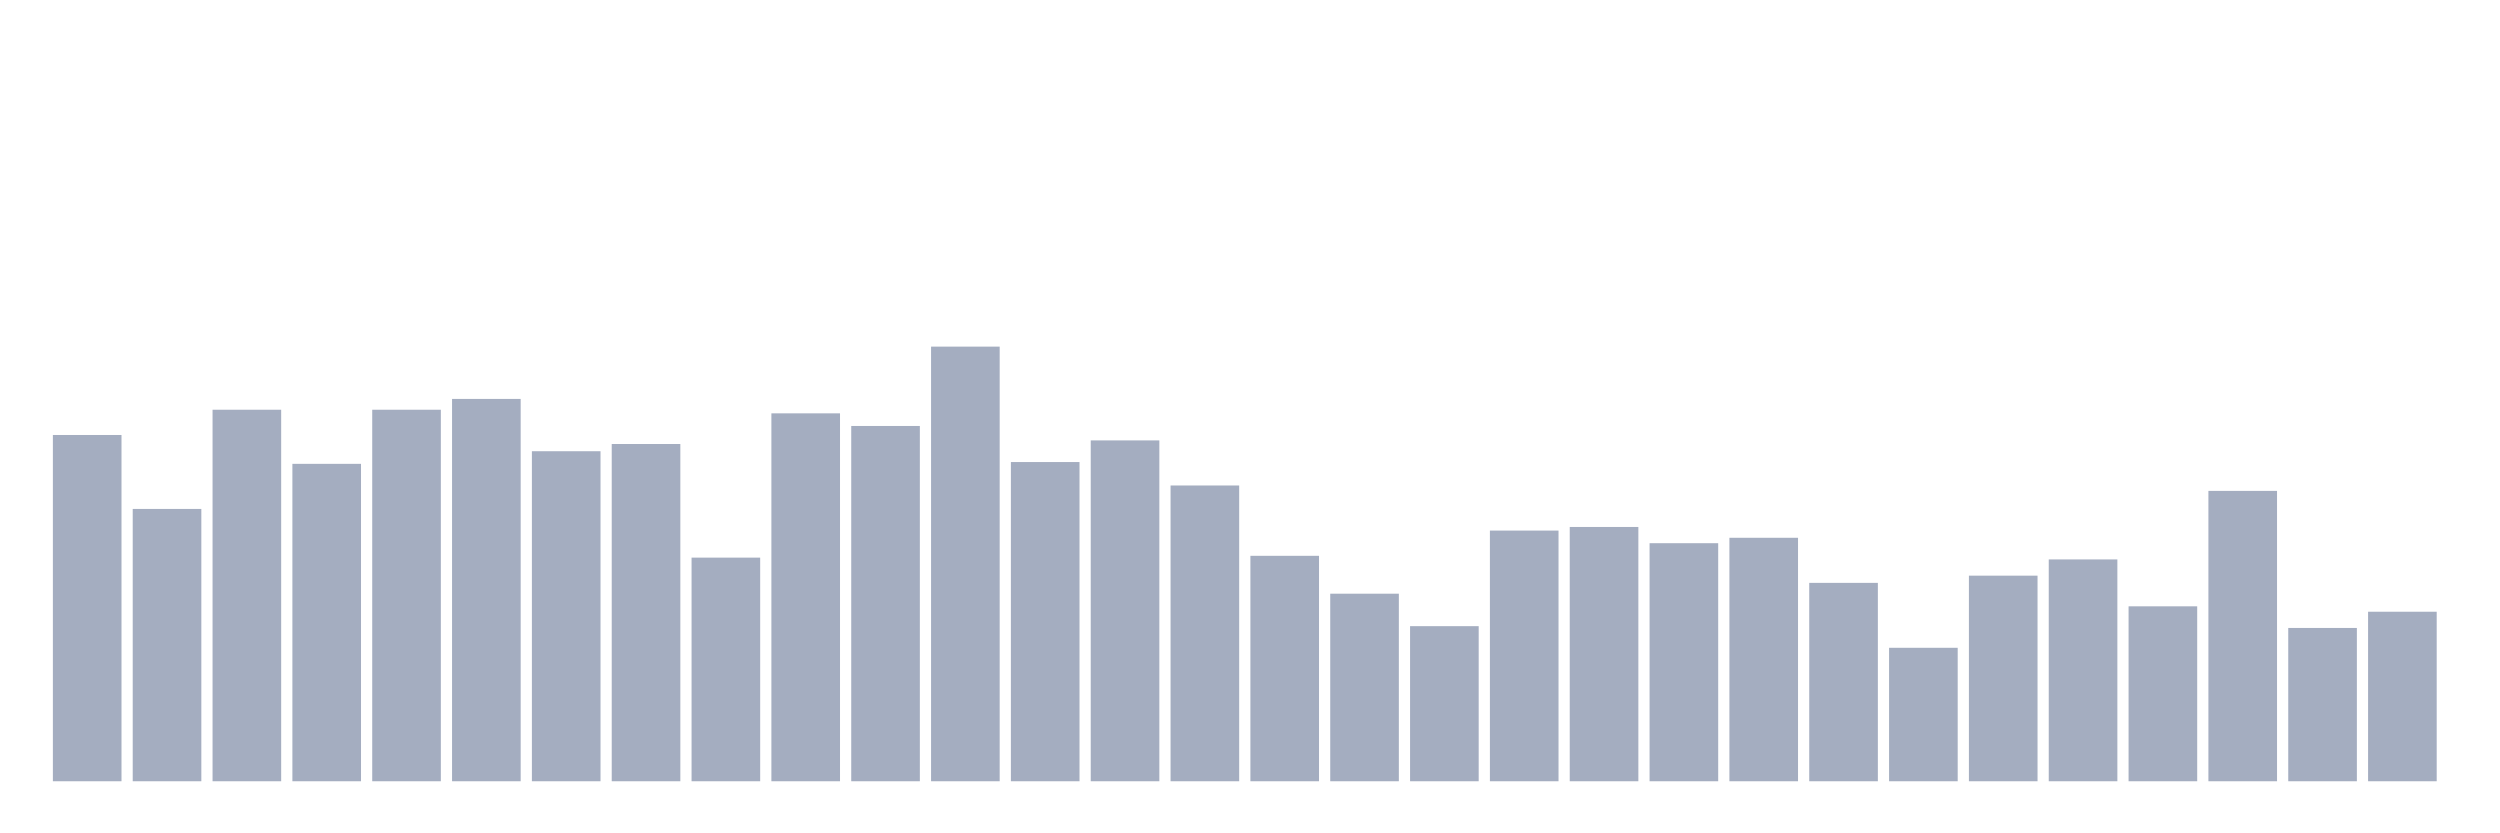 <svg xmlns="http://www.w3.org/2000/svg" viewBox="0 0 480 160"><g transform="translate(10,10)"><rect class="bar" x="0.153" width="13.175" y="73.518" height="66.482" fill="rgb(164,173,192)"></rect><rect class="bar" x="15.482" width="13.175" y="87.715" height="52.285" fill="rgb(164,173,192)"></rect><rect class="bar" x="30.81" width="13.175" y="68.67" height="71.33" fill="rgb(164,173,192)"></rect><rect class="bar" x="46.138" width="13.175" y="79.058" height="60.942" fill="rgb(164,173,192)"></rect><rect class="bar" x="61.466" width="13.175" y="68.67" height="71.33" fill="rgb(164,173,192)"></rect><rect class="bar" x="76.794" width="13.175" y="66.593" height="73.407" fill="rgb(164,173,192)"></rect><rect class="bar" x="92.123" width="13.175" y="76.634" height="63.366" fill="rgb(164,173,192)"></rect><rect class="bar" x="107.451" width="13.175" y="75.249" height="64.751" fill="rgb(164,173,192)"></rect><rect class="bar" x="122.779" width="13.175" y="97.064" height="42.936" fill="rgb(164,173,192)"></rect><rect class="bar" x="138.107" width="13.175" y="69.363" height="70.637" fill="rgb(164,173,192)"></rect><rect class="bar" x="153.436" width="13.175" y="71.787" height="68.213" fill="rgb(164,173,192)"></rect><rect class="bar" x="168.764" width="13.175" y="56.551" height="83.449" fill="rgb(164,173,192)"></rect><rect class="bar" x="184.092" width="13.175" y="78.712" height="61.288" fill="rgb(164,173,192)"></rect><rect class="bar" x="199.42" width="13.175" y="74.557" height="65.443" fill="rgb(164,173,192)"></rect><rect class="bar" x="214.748" width="13.175" y="83.213" height="56.787" fill="rgb(164,173,192)"></rect><rect class="bar" x="230.077" width="13.175" y="96.717" height="43.283" fill="rgb(164,173,192)"></rect><rect class="bar" x="245.405" width="13.175" y="103.989" height="36.011" fill="rgb(164,173,192)"></rect><rect class="bar" x="260.733" width="13.175" y="110.222" height="29.778" fill="rgb(164,173,192)"></rect><rect class="bar" x="276.061" width="13.175" y="91.87" height="48.13" fill="rgb(164,173,192)"></rect><rect class="bar" x="291.39" width="13.175" y="91.177" height="48.823" fill="rgb(164,173,192)"></rect><rect class="bar" x="306.718" width="13.175" y="94.294" height="45.706" fill="rgb(164,173,192)"></rect><rect class="bar" x="322.046" width="13.175" y="93.255" height="46.745" fill="rgb(164,173,192)"></rect><rect class="bar" x="337.374" width="13.175" y="101.911" height="38.089" fill="rgb(164,173,192)"></rect><rect class="bar" x="352.702" width="13.175" y="114.377" height="25.623" fill="rgb(164,173,192)"></rect><rect class="bar" x="368.031" width="13.175" y="100.526" height="39.474" fill="rgb(164,173,192)"></rect><rect class="bar" x="383.359" width="13.175" y="97.41" height="42.59" fill="rgb(164,173,192)"></rect><rect class="bar" x="398.687" width="13.175" y="106.413" height="33.587" fill="rgb(164,173,192)"></rect><rect class="bar" x="414.015" width="13.175" y="84.252" height="55.748" fill="rgb(164,173,192)"></rect><rect class="bar" x="429.344" width="13.175" y="110.568" height="29.432" fill="rgb(164,173,192)"></rect><rect class="bar" x="444.672" width="13.175" y="107.452" height="32.548" fill="rgb(164,173,192)"></rect></g></svg>